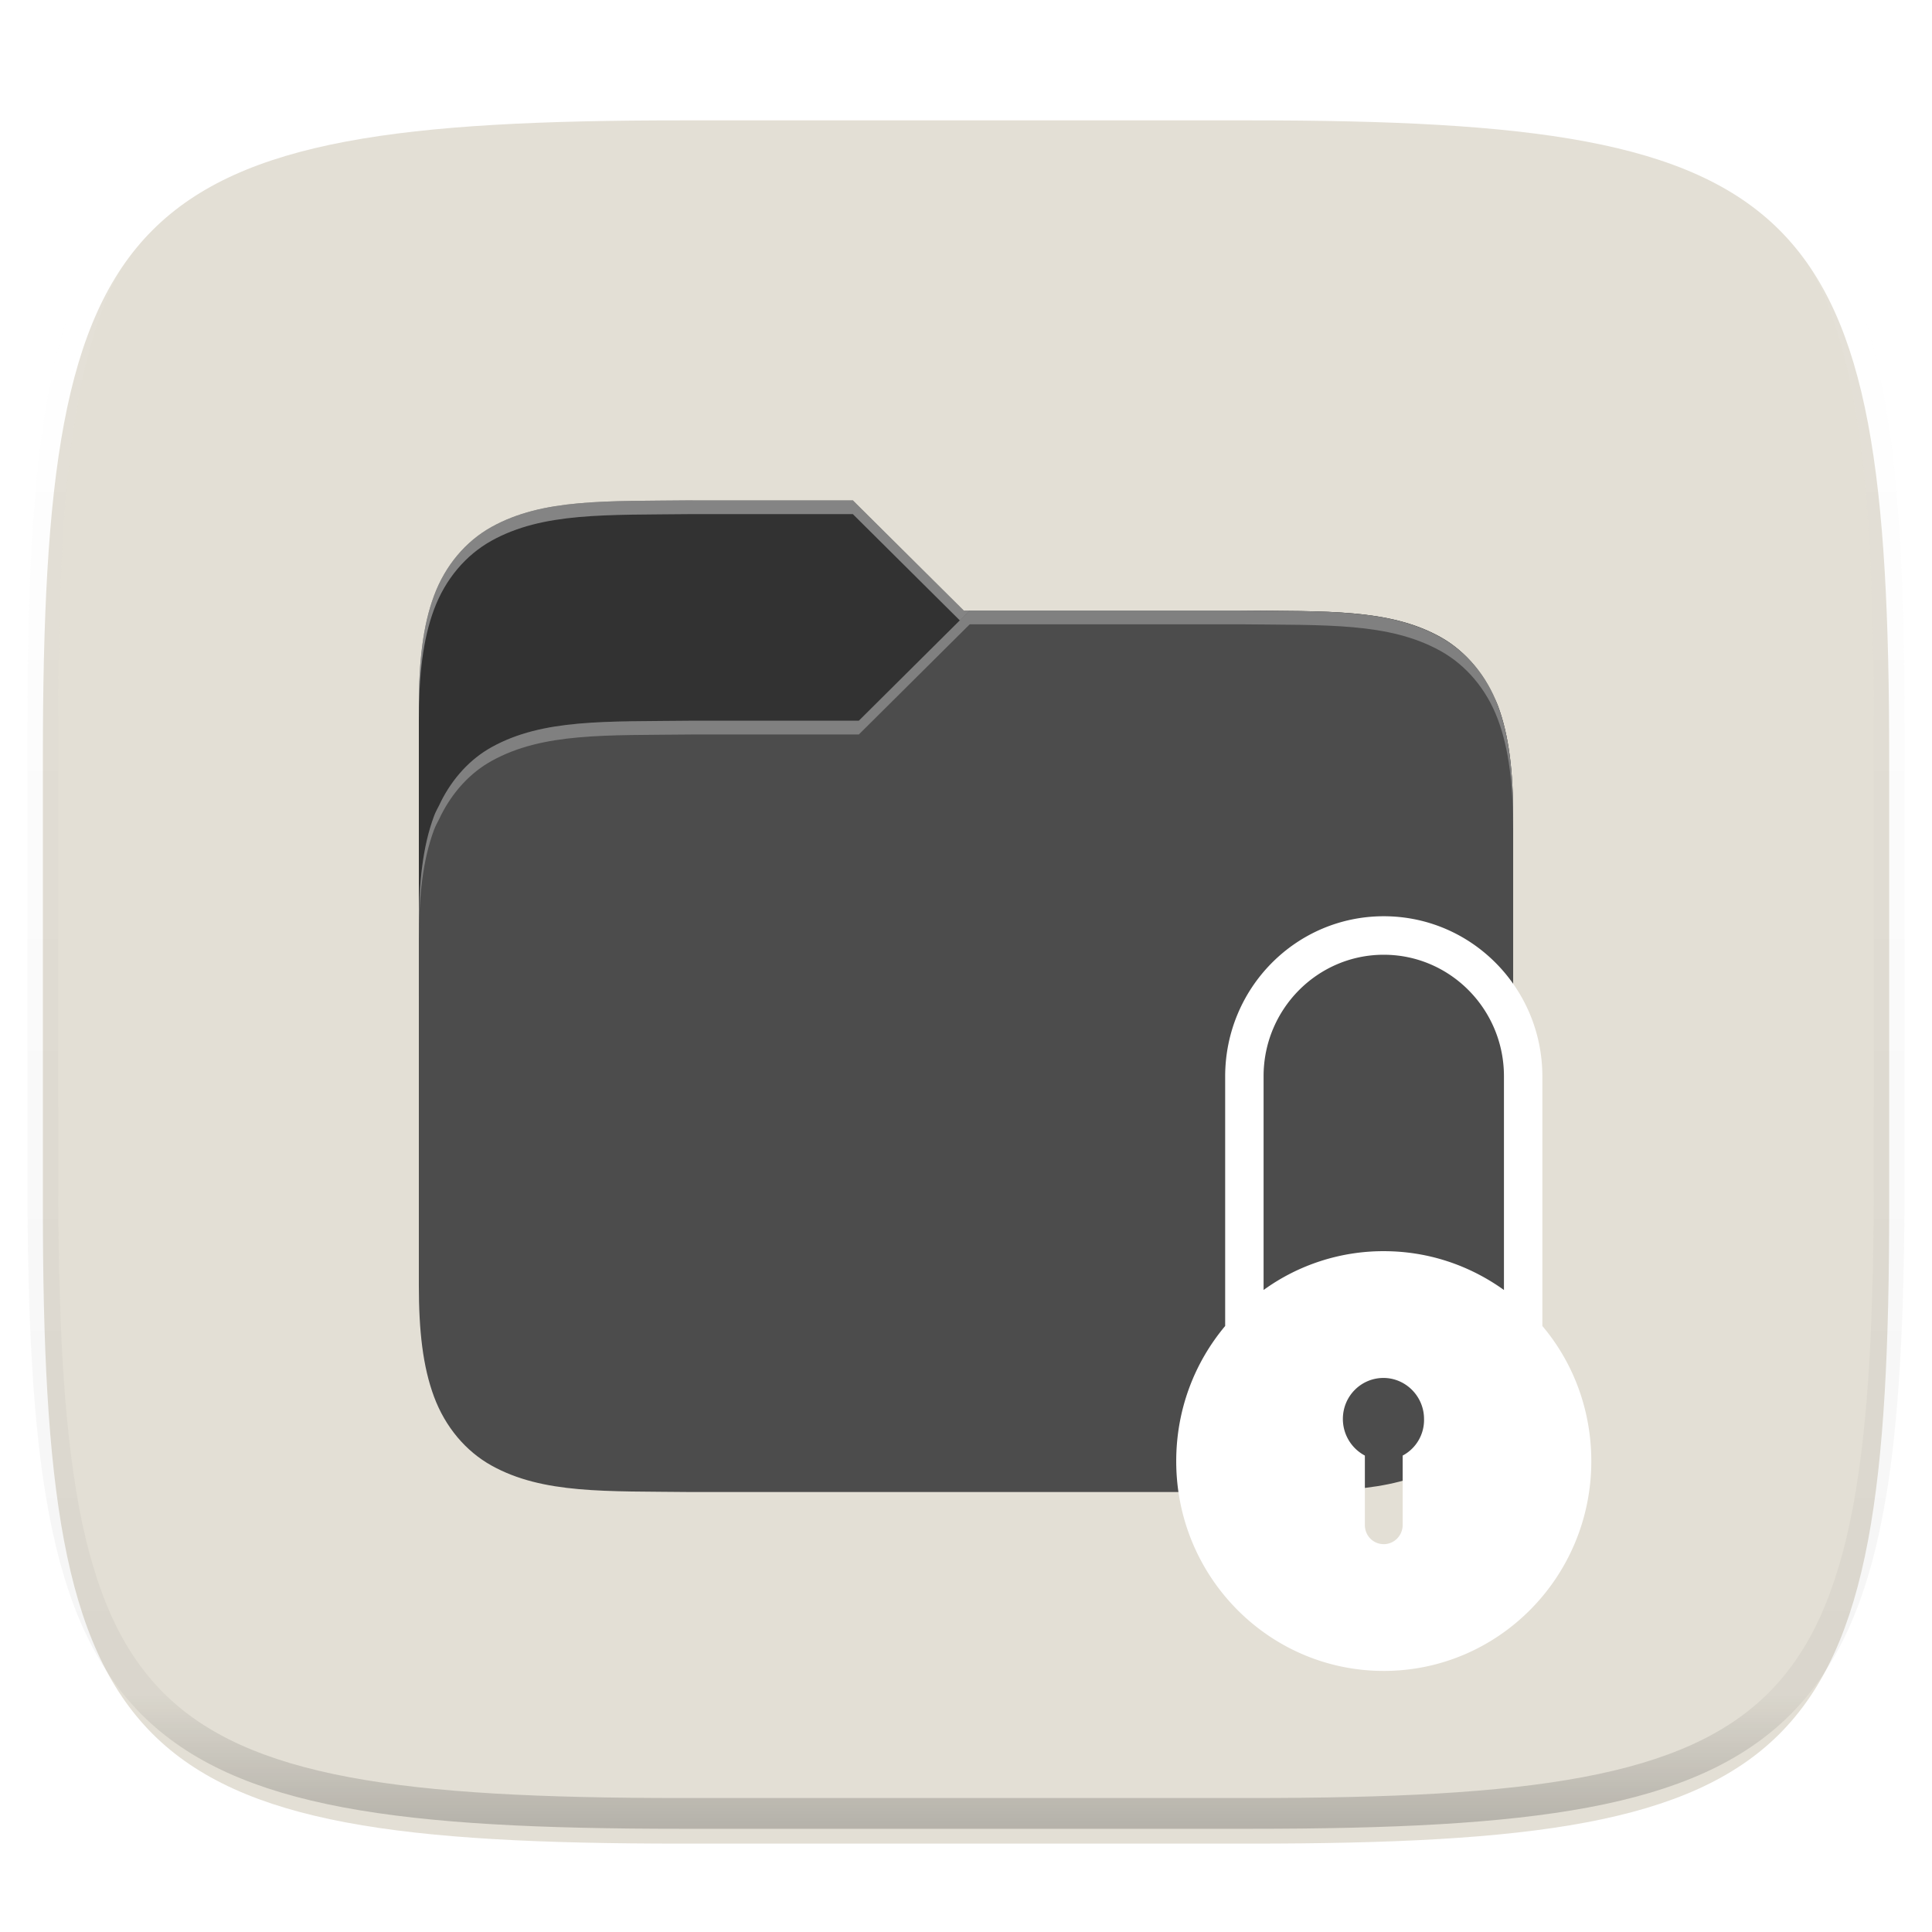 <svg xmlns="http://www.w3.org/2000/svg" style="isolation:isolate" width="256" height="256"><defs><filter id="a" width="270.648" height="254.338" x="-7.32" y="2.95" filterUnits="userSpaceOnUse"><feGaussianBlur xmlns="http://www.w3.org/2000/svg" in="SourceGraphic" stdDeviation="4.294"/><feOffset xmlns="http://www.w3.org/2000/svg" dy="4" result="pf_100_offsetBlur"/><feFlood xmlns="http://www.w3.org/2000/svg" flood-opacity=".4"/><feComposite xmlns="http://www.w3.org/2000/svg" in2="pf_100_offsetBlur" operator="in" result="pf_100_dropShadow"/><feBlend xmlns="http://www.w3.org/2000/svg" in="SourceGraphic" in2="pf_100_dropShadow"/></filter></defs><path fill="#E3DFD5" d="M165.689 11.95c74.056 0 84.639 10.557 84.639 84.544v59.251c0 73.986-10.583 84.543-84.639 84.543h-75.37c-74.055 0-84.639-10.557-84.639-84.543V96.494c0-73.987 10.584-84.544 84.639-84.544h75.37z" filter="url(#a)"/><g opacity=".4"><linearGradient id="b" x1=".517" x2=".517" y2="1"><stop offset="0%" stop-color="#fff"/><stop offset="12.5%" stop-opacity=".098" stop-color="#fff"/><stop offset="92.5%" stop-opacity=".098"/><stop offset="100%" stop-opacity=".498"/></linearGradient><path fill="none" stroke="url(#b)" stroke-linecap="round" stroke-linejoin="round" stroke-width="4.077" d="M165.685 11.947c74.055 0 84.639 10.557 84.639 84.544v59.251c0 73.986-10.584 84.543-84.639 84.543h-75.37c-74.055 0-84.639-10.557-84.639-84.543V96.491c0-73.987 10.584-84.544 84.639-84.544h75.37z" vector-effect="non-scaling-stroke"/></g><g filter="url(#c)"><path fill="#323232" d="M91.697 62.297c-11.402.132-19.746-.261-26.568 3.529-3.411 1.895-6.119 5.087-7.611 9.09-1.492 4.002-2.018 8.756-2.018 14.757V128h145v-23.726c0-6.001-.526-10.755-2.018-14.758-.185-.497-.434-.949-.672-1.408-.091-.168-.162-.347-.248-.517-1.566-3.091-3.856-5.607-6.691-7.182-6.823-3.791-15.166-3.379-26.568-3.511h-36.604l-14.695-14.601H91.697z"/><path fill="#4C4C4C" d="M164.303 76.897c11.402.133 19.746-.261 26.568 3.529 3.411 1.896 6.119 5.088 7.611 9.09 1.492 4.003 2.018 8.757 2.018 14.758v62.053c0 6.001-.526 10.755-2.018 14.757-1.492 4.003-4.2 7.213-7.611 9.108-6.822 3.79-15.166 3.378-26.568 3.511H91.694c-11.402-.133-19.745.279-26.568-3.511-3.411-1.895-6.118-5.105-7.611-9.108-1.489-4.002-2.015-8.756-2.015-14.757v-47.453c0-6 .526-10.754 2.018-14.757.186-.498.434-.949.672-1.408.091-.169.162-.347.248-.517 1.565-3.091 3.855-5.608 6.69-7.183 6.823-3.79 15.166-3.378 26.569-3.511h22.104l14.694-14.601h35.808z"/><path fill="#FFF" d="M91.697 62.297c-11.402.132-19.746-.261-26.568 3.529-3.411 1.895-6.119 5.087-7.611 9.09-1.492 4.002-2.018 8.756-2.018 14.757v1.825c0-6.001.526-10.755 2.018-14.757 1.492-4.003 4.2-7.195 7.611-9.09 6.822-3.79 15.166-3.397 26.568-3.529h21.307l14.174 14.084 1.317-1.308h-.797l-14.694-14.601H91.697z" opacity=".4"/><path fill="#DDD" d="M128.496 76.898l-14.695 14.6H91.697c-11.402.133-19.745-.279-26.568 3.511-2.835 1.575-5.126 4.092-6.691 7.183-.086.17-.157.348-.248.517-.238.459-.486.91-.672 1.408-1.492 4.003-2.018 8.757-2.018 14.758v1.825c0-6.001.526-10.755 2.018-14.758.185-.498.434-.949.672-1.408.091-.168.162-.347.248-.517 1.565-3.091 3.856-5.608 6.691-7.182 6.823-3.791 15.166-3.379 26.568-3.512h22.104l14.695-14.6h35.807c11.402.132 19.745-.262 26.568 3.529 3.411 1.895 6.118 5.087 7.611 9.089 1.492 4.003 2.017 8.757 2.017 14.758v-1.825c0-6.001-.525-10.755-2.017-14.758-1.493-4.002-4.2-7.194-7.611-9.089-6.823-3.79-15.166-3.397-26.568-3.529h-35.807z" opacity=".357"/></g><defs><filter id="c" width="205" height="191.406" x="25.5" y="36.3" filterUnits="userSpaceOnUse"><feGaussianBlur xmlns="http://www.w3.org/2000/svg" in="SourceGraphic" stdDeviation="4.294"/><feOffset xmlns="http://www.w3.org/2000/svg" dy="4" result="pf_100_offsetBlur"/><feFlood xmlns="http://www.w3.org/2000/svg" flood-opacity=".4"/><feComposite xmlns="http://www.w3.org/2000/svg" in2="pf_100_offsetBlur" operator="in" result="pf_100_dropShadow"/><feBlend xmlns="http://www.w3.org/2000/svg" in="SourceGraphic" in2="pf_100_dropShadow"/></filter></defs><defs><filter id="d" width="59" height="104" x="153.86" y="119.41" filterUnits="userSpaceOnUse"><feGaussianBlur xmlns="http://www.w3.org/2000/svg" in="SourceGraphic" stdDeviation=".429"/><feOffset xmlns="http://www.w3.org/2000/svg" dy="2" result="pf_100_offsetBlur"/><feFlood xmlns="http://www.w3.org/2000/svg" flood-opacity=".2"/><feComposite xmlns="http://www.w3.org/2000/svg" in2="pf_100_offsetBlur" operator="in" result="pf_100_dropShadow"/><feBlend xmlns="http://www.w3.org/2000/svg" in="SourceGraphic" in2="pf_100_dropShadow"/></filter></defs><path fill="#FFF" d="M204.371 173.7v-33.057c0-11.738-9.399-21.236-21.015-21.236-11.616 0-21.015 9.498-21.015 21.236V173.7c-4.063 4.853-6.485 11.074-6.485 17.918 0 15.346 12.313 27.789 27.5 27.789 15.186 0 27.5-12.443 27.5-27.789 0-6.844-2.422-13.107-6.485-17.918zm-18.511 17.171v9.208c0 1.369-1.109 2.53-2.504 2.53-1.396 0-2.504-1.12-2.504-2.53v-9.208a5.483 5.483 0 0 1-2.914-4.853c0-3.027 2.422-5.433 5.377-5.433 2.955 0 5.377 2.447 5.377 5.433a5.336 5.336 0 0 1-2.832 4.853zm13.421-21.941c-4.515-3.235-9.974-5.143-15.925-5.143a27.077 27.077 0 0 0-15.925 5.143v-28.328c0-8.876 7.141-16.093 15.925-16.093 8.783 0 15.925 7.217 15.925 16.093v28.328z" filter="url(#d)"/></svg>